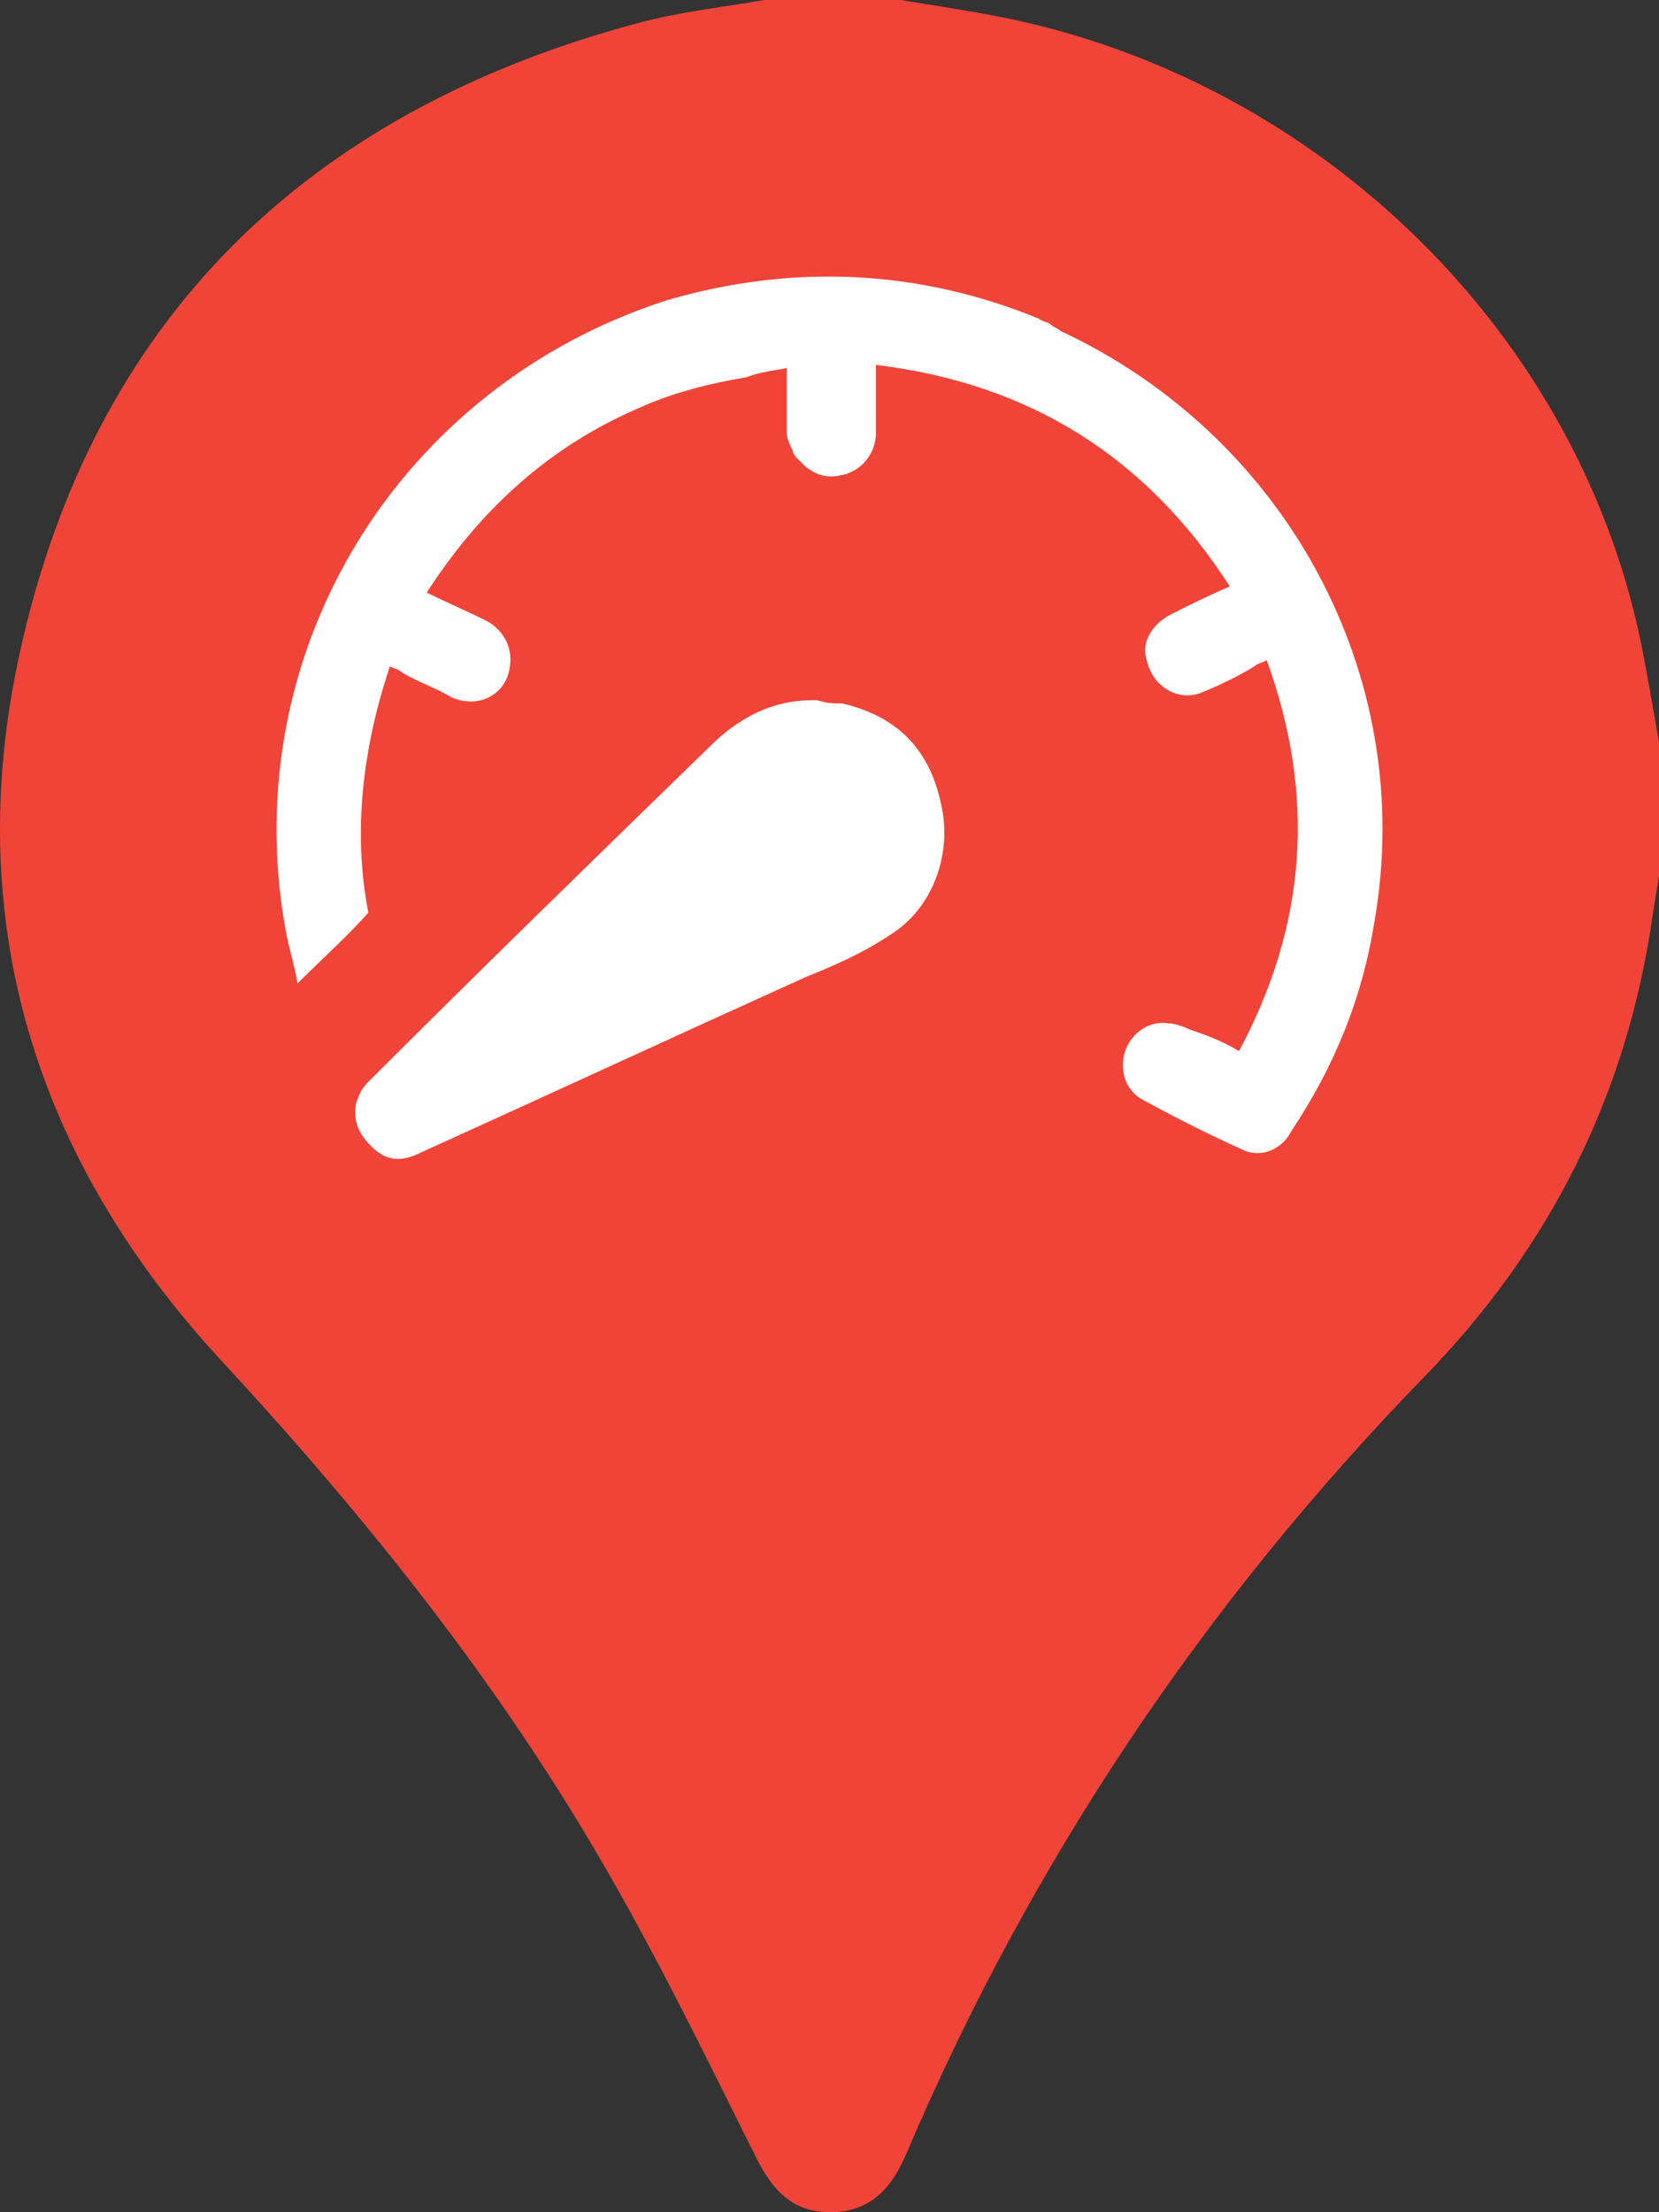 <svg width="18" height="24" viewBox="0 0 18 24" fill="none" xmlns="http://www.w3.org/2000/svg">
<rect x="0" y="0" width="18" height="24" fill="#333333" stroke="none"/>
<path d="M8.293 0C8.785 0 9.281 0 9.773 0C10.075 0.05 10.373 0.095 10.675 0.15C14.184 0.767 17.073 3.512 17.795 6.929C17.872 7.3 17.933 7.676 18 8.052C18 8.533 18 9.019 18 9.5C17.98 9.64 17.954 9.775 17.933 9.916C17.662 11.85 16.832 13.518 15.459 14.931C13.052 17.406 11.172 20.217 9.83 23.374C9.671 23.744 9.44 24 9.005 24C8.569 24 8.359 23.724 8.185 23.369C7.658 22.311 7.135 21.239 6.541 20.217C5.393 18.233 3.959 16.444 2.397 14.756C0.368 12.561 -0.421 9.966 0.215 7.08C1.003 3.492 3.303 1.218 6.92 0.251C7.366 0.13 7.832 0.08 8.293 0Z" fill="#F04438"/>
<path fill-rule="evenodd" clip-rule="evenodd" d="M11.457 3.558C11.474 3.566 11.491 3.575 11.507 3.591C13.944 4.726 15.38 7.33 14.912 10.001C14.779 10.835 14.478 11.57 14.011 12.271C13.911 12.471 13.677 12.571 13.477 12.471C13.11 12.304 12.776 12.137 12.409 11.937C12.208 11.837 12.141 11.603 12.208 11.403C12.275 11.203 12.475 11.069 12.675 11.102C12.742 11.102 12.842 11.136 12.909 11.169C13.11 11.236 13.276 11.303 13.443 11.403C14.178 10.034 14.278 8.632 13.744 7.163C13.718 7.176 13.698 7.184 13.68 7.191C13.652 7.202 13.631 7.209 13.61 7.23C13.443 7.33 13.243 7.43 13.076 7.497C12.809 7.631 12.509 7.464 12.442 7.163C12.375 6.963 12.509 6.763 12.709 6.663L12.709 6.663C12.909 6.562 13.11 6.462 13.343 6.362C12.442 4.96 11.173 4.159 9.504 3.959V4.092V4.693C9.504 4.927 9.337 5.127 9.104 5.16C8.937 5.194 8.803 5.127 8.703 5.027L8.67 4.993C8.636 4.96 8.603 4.927 8.603 4.893C8.57 4.826 8.536 4.76 8.536 4.693V4.092V3.992C8.489 4.004 8.442 4.011 8.394 4.019C8.304 4.034 8.21 4.049 8.102 4.092C7.702 4.159 7.301 4.259 6.934 4.426C5.999 4.826 5.231 5.494 4.63 6.429C4.731 6.479 4.839 6.529 4.948 6.579C5.056 6.629 5.165 6.679 5.265 6.729C5.465 6.829 5.565 7.03 5.532 7.23C5.498 7.53 5.198 7.697 4.897 7.564C4.814 7.514 4.722 7.472 4.63 7.43C4.539 7.389 4.447 7.347 4.363 7.297C4.343 7.276 4.322 7.268 4.294 7.257C4.276 7.251 4.255 7.243 4.23 7.23C3.929 8.131 3.829 9.033 3.996 9.901C3.841 10.077 3.672 10.239 3.498 10.406C3.409 10.492 3.319 10.578 3.228 10.668C3.212 10.568 3.187 10.468 3.162 10.368C3.137 10.268 3.111 10.168 3.095 10.068C2.561 7.063 4.33 4.192 7.234 3.258C8.603 2.857 9.972 2.924 11.274 3.458C11.29 3.475 11.315 3.483 11.34 3.491C11.365 3.5 11.39 3.508 11.407 3.525C11.424 3.541 11.44 3.55 11.457 3.558ZM10.205 8.699C10.072 8.098 9.705 7.764 9.137 7.631C9.037 7.631 8.97 7.631 8.87 7.597H8.803C8.369 7.597 8.002 7.798 7.702 8.098C6.467 9.3 5.231 10.502 3.996 11.737C3.929 11.803 3.896 11.87 3.863 11.97C3.829 12.171 3.896 12.304 4.03 12.438C4.197 12.605 4.363 12.605 4.564 12.505C5.265 12.187 5.957 11.87 6.65 11.553C7.343 11.236 8.036 10.919 8.737 10.602C9.07 10.468 9.371 10.335 9.671 10.134C10.139 9.834 10.339 9.233 10.205 8.699Z" fill="white"/>
</svg>

